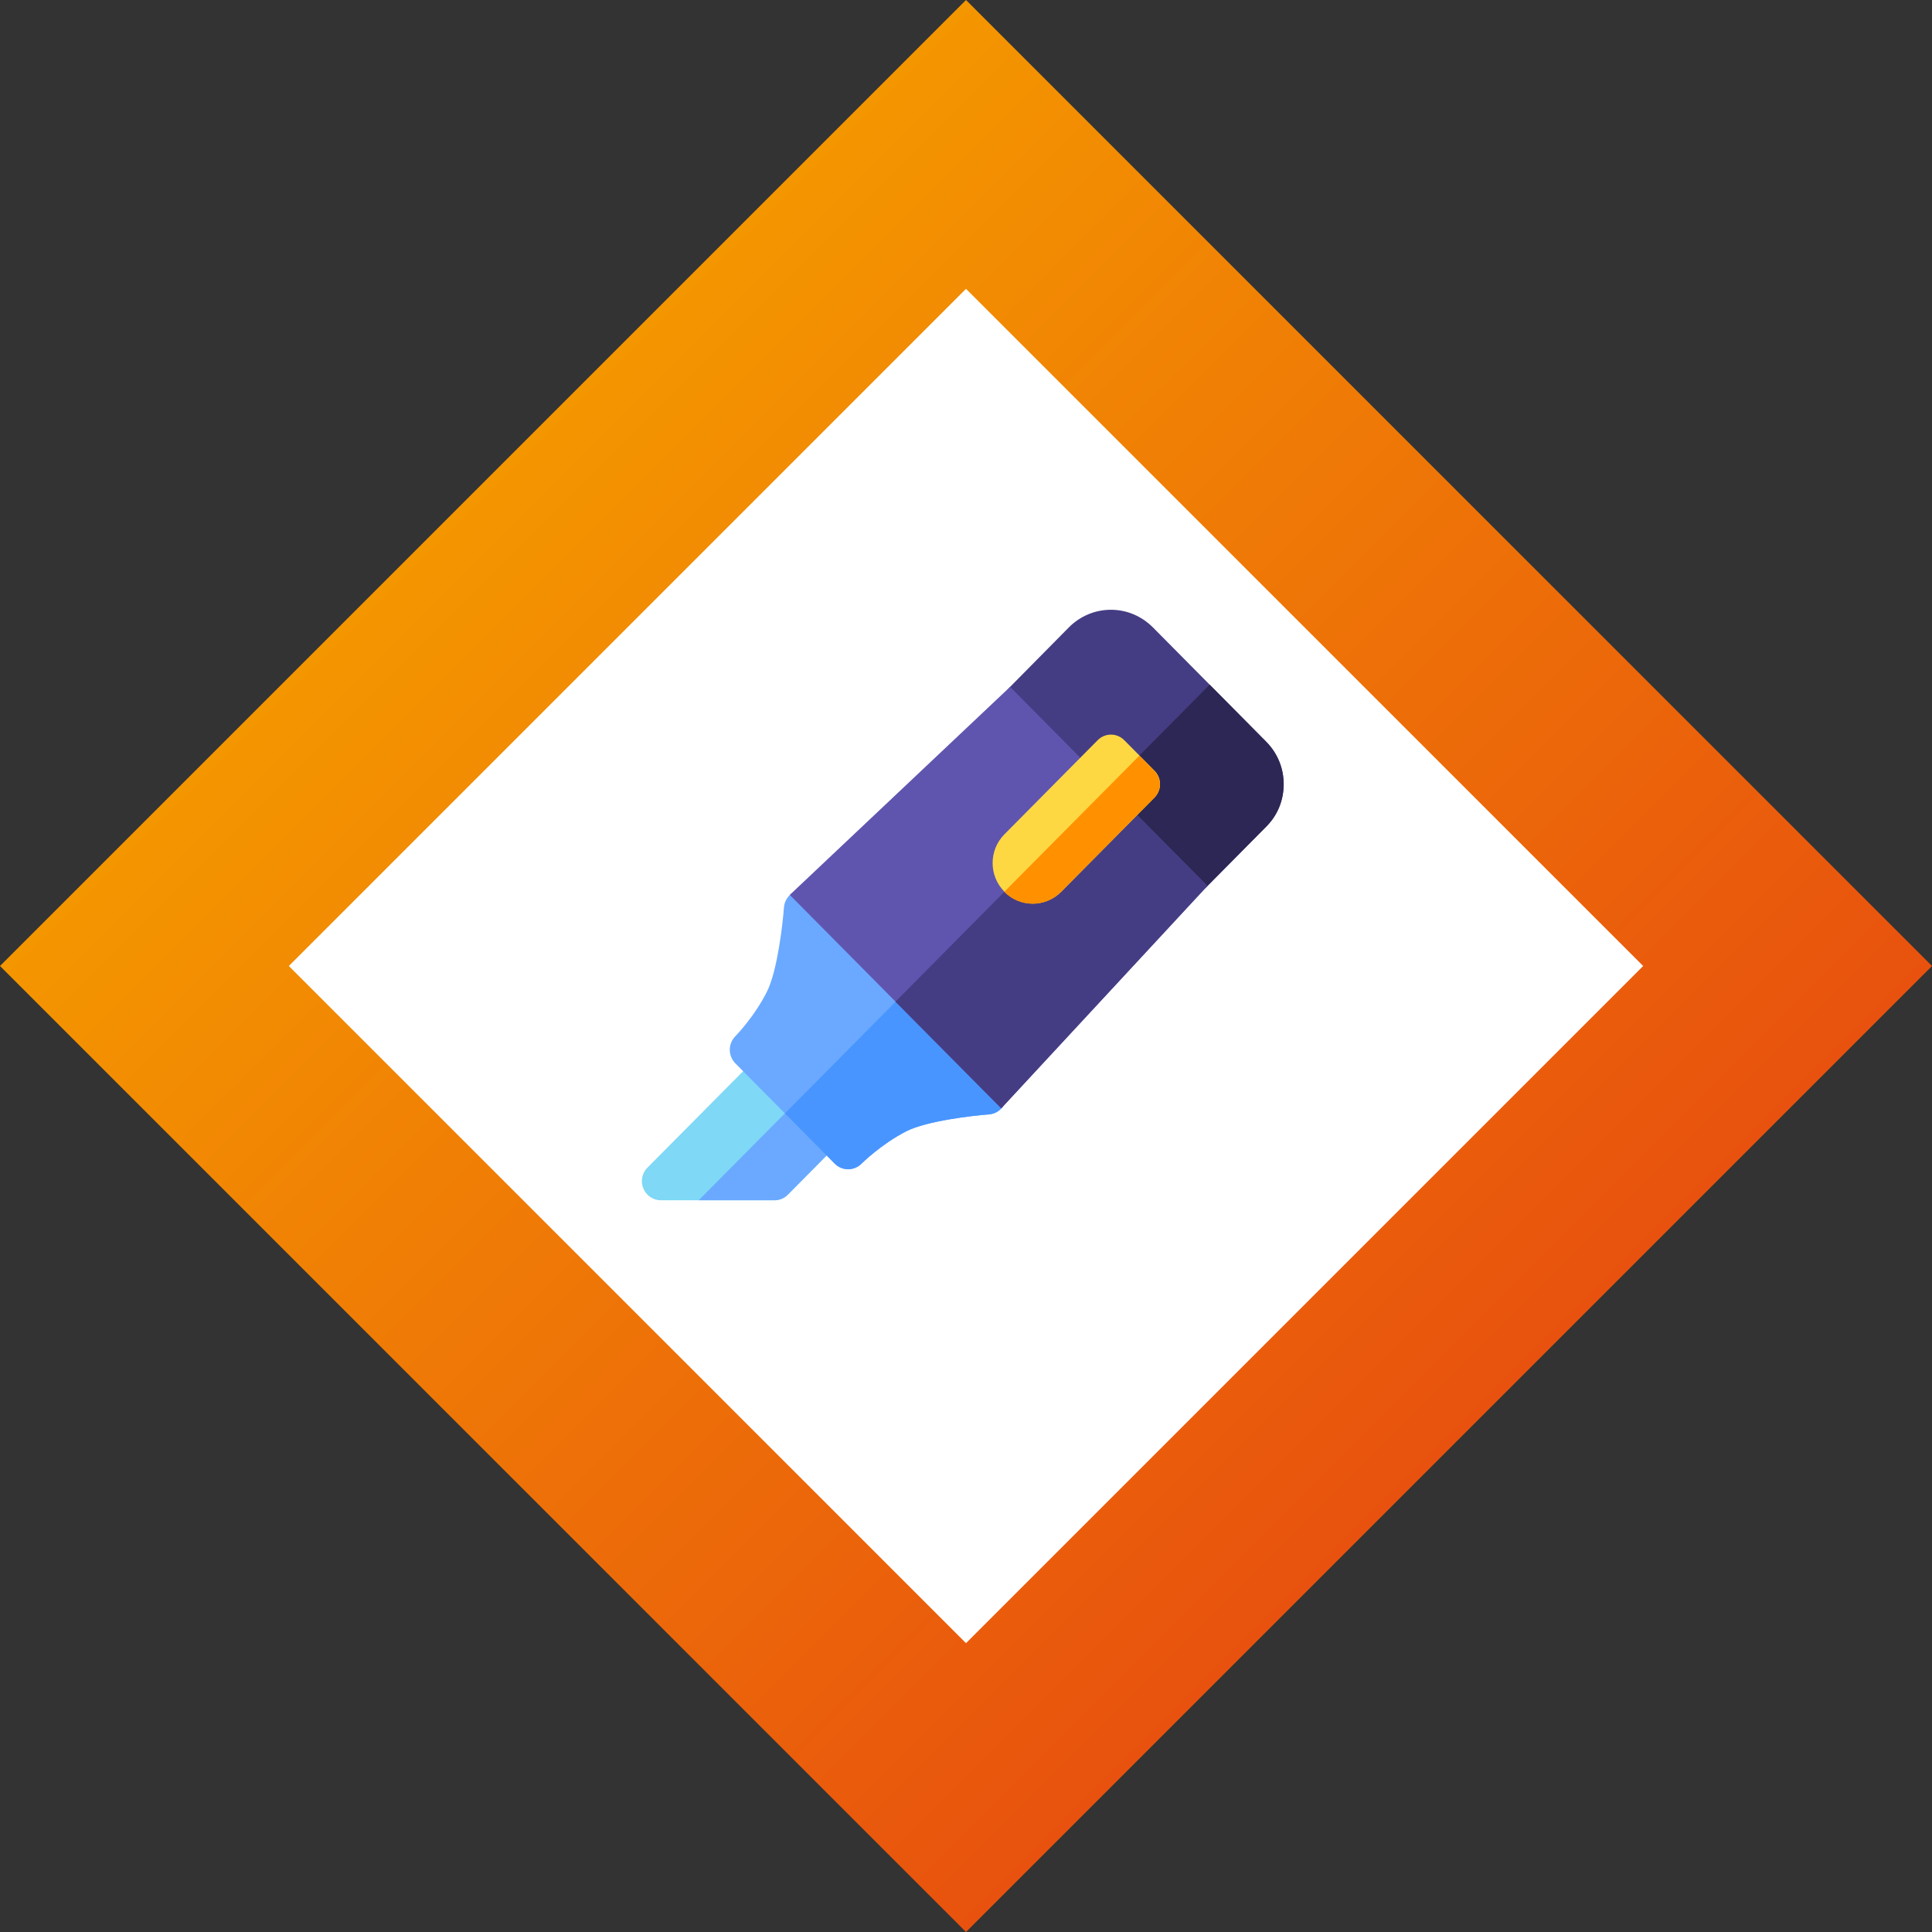 <svg width="301" height="301" viewBox="0 0 301 301" fill="none" xmlns="http://www.w3.org/2000/svg">
<rect x="0" y="0" width="301" height="301" fill="#333333" stroke="none"/>
<path d="M150.5 0L0 150.5L150.5 301L301 150.5L150.5 0Z" fill="url(#paint0_linear)"/>
<path d="M45 150.5L150.5 45L256 150.5L150.5 256L45 150.5Z" fill="white"/>
<path d="M130.859 173.726L122.005 164.789C120.859 163.632 119.01 163.632 117.865 164.789L100.859 181.927C100.026 182.768 99.766 184.056 100.234 185.16C100.677 186.264 101.771 187 102.943 187H120.651C121.432 187 122.188 186.685 122.734 186.133L130.859 177.931C132.005 176.775 132.005 174.882 130.859 173.726Z" fill="#7ED8F6"/>
<path d="M120.651 187C121.432 187 122.187 186.685 122.734 186.133L130.859 177.931C132.005 176.775 132.005 174.909 130.859 173.752L126.432 169.283L108.854 187H120.651Z" fill="#6AA9FF"/>
<path d="M155.911 168.574L127.135 139.502C126.328 138.687 125.104 138.424 124.036 138.818C122.969 139.213 122.213 140.238 122.135 141.394C121.953 143.918 121.12 151.173 119.531 154.406C117.578 158.375 114.583 161.424 114.557 161.45C114.01 162.002 113.698 162.765 113.698 163.553C113.698 164.342 114.01 165.104 114.557 165.656L130.052 181.296C130.625 181.874 131.38 182.163 132.135 182.163C132.89 182.163 133.646 181.874 134.219 181.296C134.245 181.27 137.292 178.247 141.198 176.249C144.401 174.646 151.588 173.805 154.088 173.621C155.234 173.542 156.224 172.779 156.64 171.702C157.005 170.598 156.719 169.389 155.911 168.574Z" fill="#6AA9FF"/>
<path d="M154.062 173.62C155.208 173.542 156.198 172.779 156.614 171.702C157.005 170.624 156.745 169.388 155.937 168.574L141.536 154.038L122.292 173.463L130.052 181.296C130.625 181.874 131.38 182.163 132.135 182.163C132.89 182.163 133.646 181.874 134.219 181.296C134.245 181.27 137.292 178.247 141.198 176.249C144.375 174.619 151.562 173.804 154.062 173.62Z" fill="#4895FF"/>
<path d="M197.318 115.608L179.609 97.734C177.838 95.973 175.547 95 173.073 95C170.625 95 168.307 95.973 166.562 97.707L157.292 107.091C156.745 107.643 156.432 108.406 156.432 109.194C156.432 109.983 156.745 110.745 157.292 111.297L166.146 120.234C167.292 121.391 169.14 121.391 170.286 120.234L175 124.992C173.854 126.149 173.854 128.015 175 129.171L183.854 138.109C184.401 138.661 185.156 138.976 185.937 138.976C186.719 138.976 187.474 138.661 188.021 138.109L197.292 128.751C199.036 126.99 199.974 124.677 199.974 122.179C200 119.682 199.036 117.369 197.318 115.608Z" fill="#453D83"/>
<path d="M175.026 129.171L183.88 138.109C184.427 138.661 185.182 138.976 185.964 138.976C186.745 138.976 187.5 138.661 188.047 138.109L197.318 128.751C199.063 126.99 200 124.677 200 122.179C200 119.709 199.036 117.369 197.318 115.608L188.464 106.671L172.656 122.6L175 124.966C173.88 126.122 173.88 128.015 175.026 129.171Z" fill="#2D2755"/>
<path d="M155.99 172.674L188.099 138.03L157.37 107.013L123.047 139.423L155.99 172.674Z" fill="#5F55AF"/>
<path d="M155.989 172.674L188.099 138.03L172.734 122.521L139.505 156.062L155.989 172.674Z" fill="#453D83"/>
<path d="M175.156 115.319C174.01 114.162 172.161 114.162 171.016 115.319L156.484 129.986C154.036 132.457 154.036 136.453 156.484 138.923C158.932 141.394 162.891 141.394 165.339 138.923L179.87 124.256C181.016 123.099 181.016 121.233 179.87 120.077L175.156 115.319Z" fill="#FED843"/>
<path d="M156.458 138.95C158.906 141.42 162.864 141.42 165.312 138.95L179.843 124.282C180.989 123.126 180.989 121.259 179.843 120.103L177.5 117.737L156.458 138.95Z" fill="#FF9100"/>
<defs>
<linearGradient id="paint0_linear" x1="75.246" y1="75.246" x2="225.754" y2="225.754" gradientUnits="userSpaceOnUse">
<stop offset="1.834e-05" stop-color="#F49600"/>
<stop offset="1" stop-color="#E8520E"/>
</linearGradient>
</defs>
</svg>
